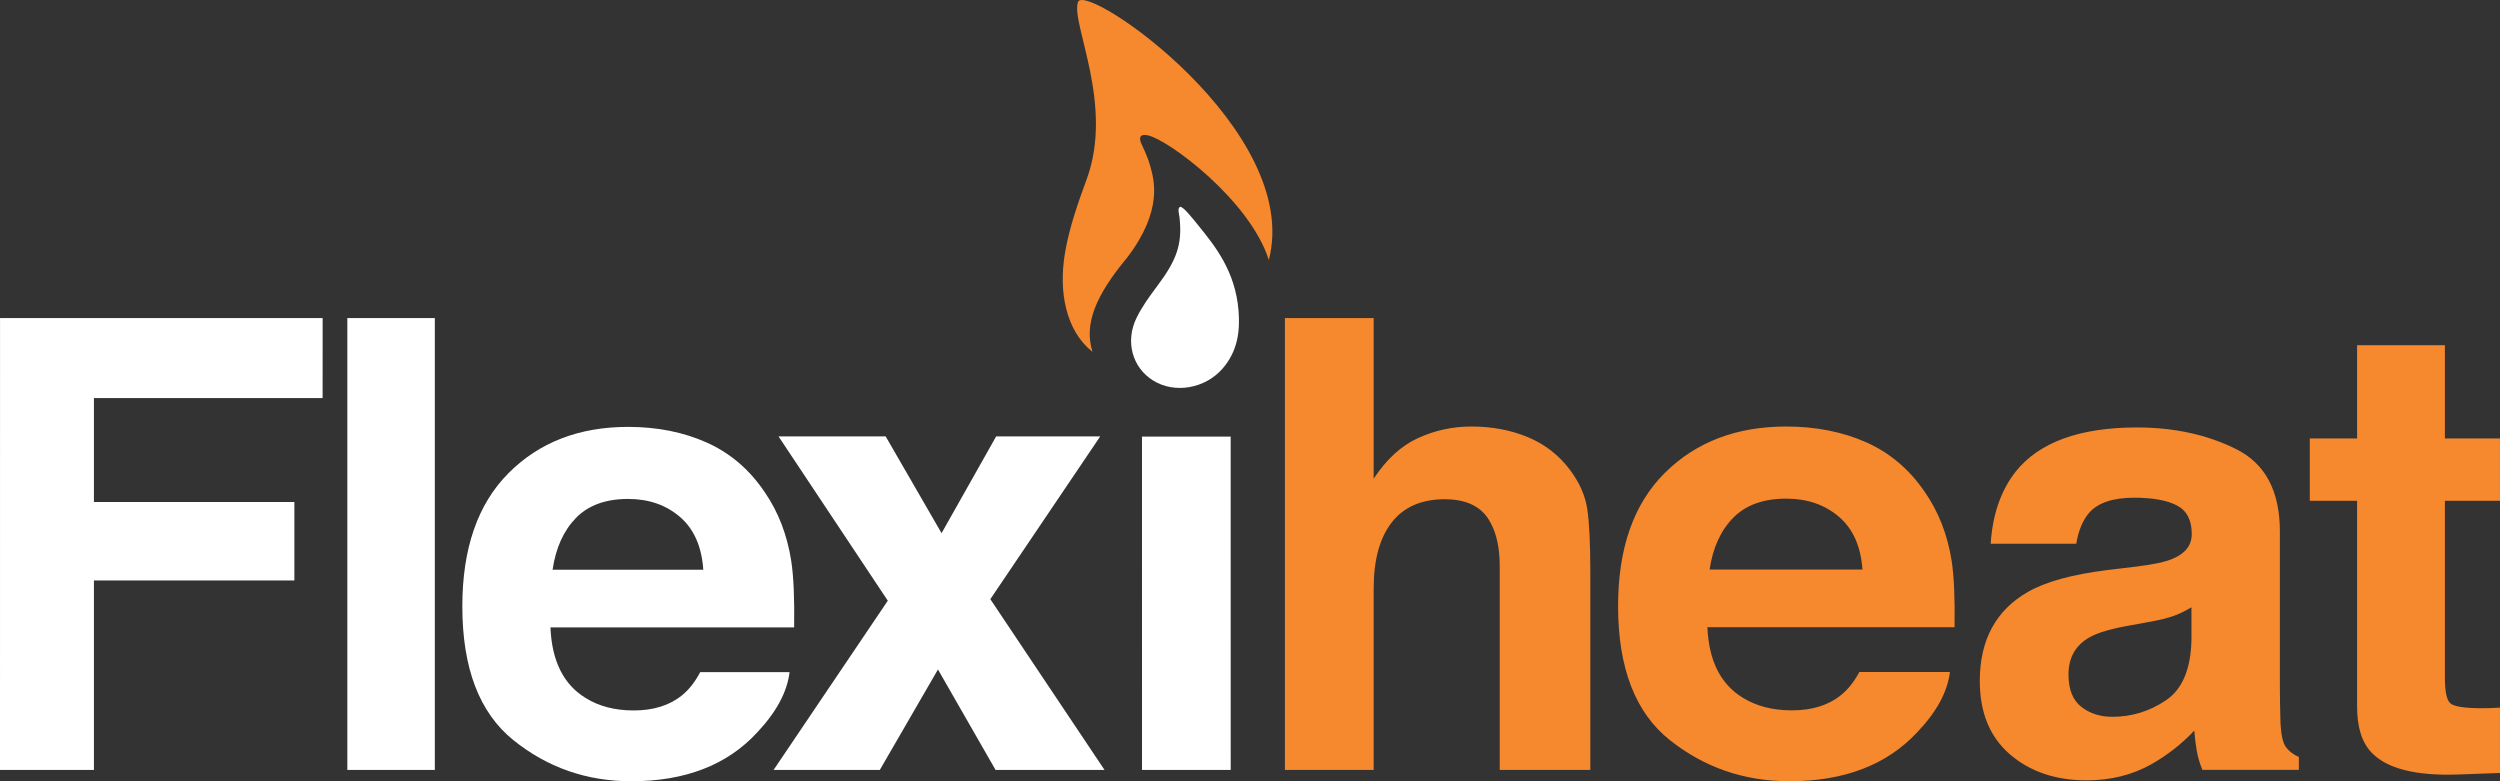 <svg width="160" height="50" viewBox="0 0 160 50" fill="none" xmlns="http://www.w3.org/2000/svg">
<rect x="0" y="0" width="160" height="50" fill="#333333" stroke="none"/>
<g clip-path="url(#clip0)">
<path d="M73.089 49.274H78.765L78.763 27.944H73.087L73.089 49.274ZM56.309 49.274L60.03 42.846L63.715 49.274H70.689L63.381 38.347L70.414 27.93H63.754L60.26 34.123L56.683 27.93H49.826L56.819 38.445L49.511 49.274H56.309ZM40.196 27.321C37.058 27.321 34.505 28.31 32.539 30.287C30.573 32.264 29.589 35.103 29.589 38.808C29.589 42.761 30.679 45.614 32.858 47.37C35.036 49.123 37.551 50 40.4 50C43.853 50 46.538 48.961 48.456 46.881C49.689 45.572 50.381 44.284 50.532 43.016H44.815C44.482 43.644 44.097 44.135 43.663 44.488C42.867 45.142 41.829 45.469 40.556 45.469C39.352 45.469 38.324 45.201 37.469 44.665C36.063 43.801 35.316 42.297 35.229 40.153H50.825C50.852 38.306 50.791 36.89 50.64 35.907C50.38 34.231 49.811 32.757 48.935 31.487C47.961 30.046 46.727 28.992 45.234 28.324C43.739 27.655 42.059 27.321 40.196 27.321ZM40.199 31.932C41.52 31.932 42.626 32.316 43.519 33.084C44.413 33.853 44.909 34.978 45.011 36.464H35.365C35.568 35.072 36.066 33.969 36.857 33.153C37.647 32.339 38.761 31.932 40.199 31.932ZM27.829 20.358H22.23V49.274H27.829V20.358ZM0 49.274H6.011V37.15H18.84V32.127H6.011V25.477H20.647L20.649 20.357H0.002L0 49.274Z" fill="white"/>
<path d="M150.853 32.051V45.229C150.853 46.563 151.173 47.553 151.809 48.194C152.792 49.201 154.626 49.66 157.309 49.568L159.999 49.471V45.287C159.813 45.301 159.624 45.311 159.431 45.317C159.239 45.323 159.055 45.327 158.884 45.327C157.727 45.327 157.037 45.219 156.811 45.002C156.584 44.787 156.473 44.241 156.473 43.362V32.051H159.999V28.063H156.473V22.094H150.853V28.063H147.826V32.051H150.853ZM134.836 36.488C132.627 36.764 130.956 37.223 129.817 37.864C127.743 39.042 126.707 40.947 126.707 43.578C126.707 45.608 127.352 47.176 128.641 48.282C129.929 49.388 131.563 49.942 133.539 49.942C135.089 49.942 136.478 49.595 137.709 48.9C138.736 48.311 139.645 47.599 140.433 46.76C140.474 47.243 140.527 47.675 140.592 48.055C140.658 48.435 140.778 48.842 140.951 49.273H147.127V48.449C146.755 48.278 146.477 48.063 146.29 47.8C146.104 47.539 145.993 47.042 145.952 46.307C145.924 45.34 145.912 44.515 145.912 43.834V34.014C145.912 31.435 144.985 29.68 143.13 28.751C141.276 27.822 139.155 27.357 136.767 27.357C133.099 27.357 130.511 28.299 129.003 30.184C128.057 31.389 127.522 32.928 127.404 34.799H132.881C133.016 33.975 133.284 33.319 133.69 32.836C134.255 32.181 135.218 31.854 136.578 31.854C137.789 31.854 138.707 32.021 139.334 32.355C139.959 32.689 140.272 33.294 140.272 34.172C140.272 34.892 139.865 35.422 139.048 35.762C138.593 35.958 137.836 36.123 136.781 36.254L134.836 36.488ZM140.253 40.947C140.213 42.819 139.67 44.109 138.625 44.815C137.579 45.522 136.437 45.875 135.195 45.875C134.413 45.875 133.748 45.663 133.204 45.237C132.657 44.812 132.384 44.121 132.384 43.165C132.384 42.092 132.83 41.3 133.725 40.79C134.254 40.489 135.124 40.234 136.334 40.024L137.627 39.788C138.273 39.67 138.782 39.542 139.152 39.405C139.522 39.268 139.889 39.088 140.253 38.865V40.947H140.253ZM114.315 27.297C111.132 27.297 108.542 28.288 106.549 30.265C104.554 32.245 103.557 35.088 103.557 38.796C103.557 42.753 104.662 45.61 106.87 47.366C109.081 49.122 111.63 49.999 114.52 49.999C118.022 49.999 120.744 48.959 122.691 46.877C123.942 45.568 124.642 44.279 124.796 43.008H118.999C118.66 43.638 118.27 44.127 117.83 44.481C117.021 45.137 115.971 45.463 114.676 45.463C113.457 45.463 112.415 45.196 111.546 44.659C110.12 43.793 109.363 42.289 109.274 40.141H125.092C125.119 38.292 125.057 36.876 124.906 35.892C124.639 34.213 124.064 32.739 123.174 31.467C122.188 30.025 120.937 28.97 119.421 28.299C117.909 27.632 116.205 27.297 114.315 27.297ZM114.317 31.913C115.658 31.913 116.78 32.298 117.685 33.067C118.589 33.837 119.093 34.965 119.197 36.45H109.415C109.621 35.056 110.124 33.952 110.927 33.137C111.73 32.32 112.86 31.913 114.317 31.913ZM94.163 27.297C92.972 27.297 91.837 27.542 90.76 28.034C89.681 28.524 88.733 29.393 87.914 30.636V20.358H82.235V49.274H87.914V37.674C87.914 35.839 88.299 34.427 89.07 33.437C89.84 32.447 90.972 31.952 92.462 31.952C93.9 31.952 94.875 32.451 95.389 33.446C95.784 34.155 95.982 35.085 95.982 36.239V49.274H101.781V36.693C101.781 34.779 101.714 33.401 101.581 32.556C101.45 31.71 101.086 30.889 100.491 30.089C99.79 29.146 98.894 28.444 97.803 27.986C96.712 27.527 95.499 27.297 94.163 27.297Z" fill="#F6882D"/>
<path d="M75.518 13.24C75.694 13.15 76.466 14.151 76.671 14.402C77.749 15.728 79.058 17.337 79.266 19.879C79.377 21.229 79.195 22.515 78.222 23.614C77.111 24.869 75.181 25.21 73.803 24.355C72.471 23.529 71.996 21.857 72.743 20.334C73.086 19.634 73.557 18.982 74.031 18.351C75.314 16.64 75.677 15.652 75.489 13.907C75.468 13.726 75.342 13.331 75.518 13.24Z" fill="white"/>
<path d="M68.992 0.128C68.512 1.473 71.323 6.66 69.541 11.49C68.975 13.025 68.427 14.596 68.159 16.187C67.739 18.683 68.211 21.16 69.922 22.522C69.353 20.73 70.139 18.887 72.151 16.471C74.469 13.42 73.841 11.458 73.618 10.638C73.441 9.982 73.108 9.348 73.028 9.15C72.948 8.953 72.835 8.53 73.466 8.663C74.783 8.942 80.004 12.825 81.205 16.644C83.364 8.319 69.474 -1.217 68.992 0.128Z" fill="#F6882D"/>
</g>
<defs>
<clipPath id="clip0">
<rect width="160" height="50" fill="white"/>
</clipPath>
</defs>
</svg>
